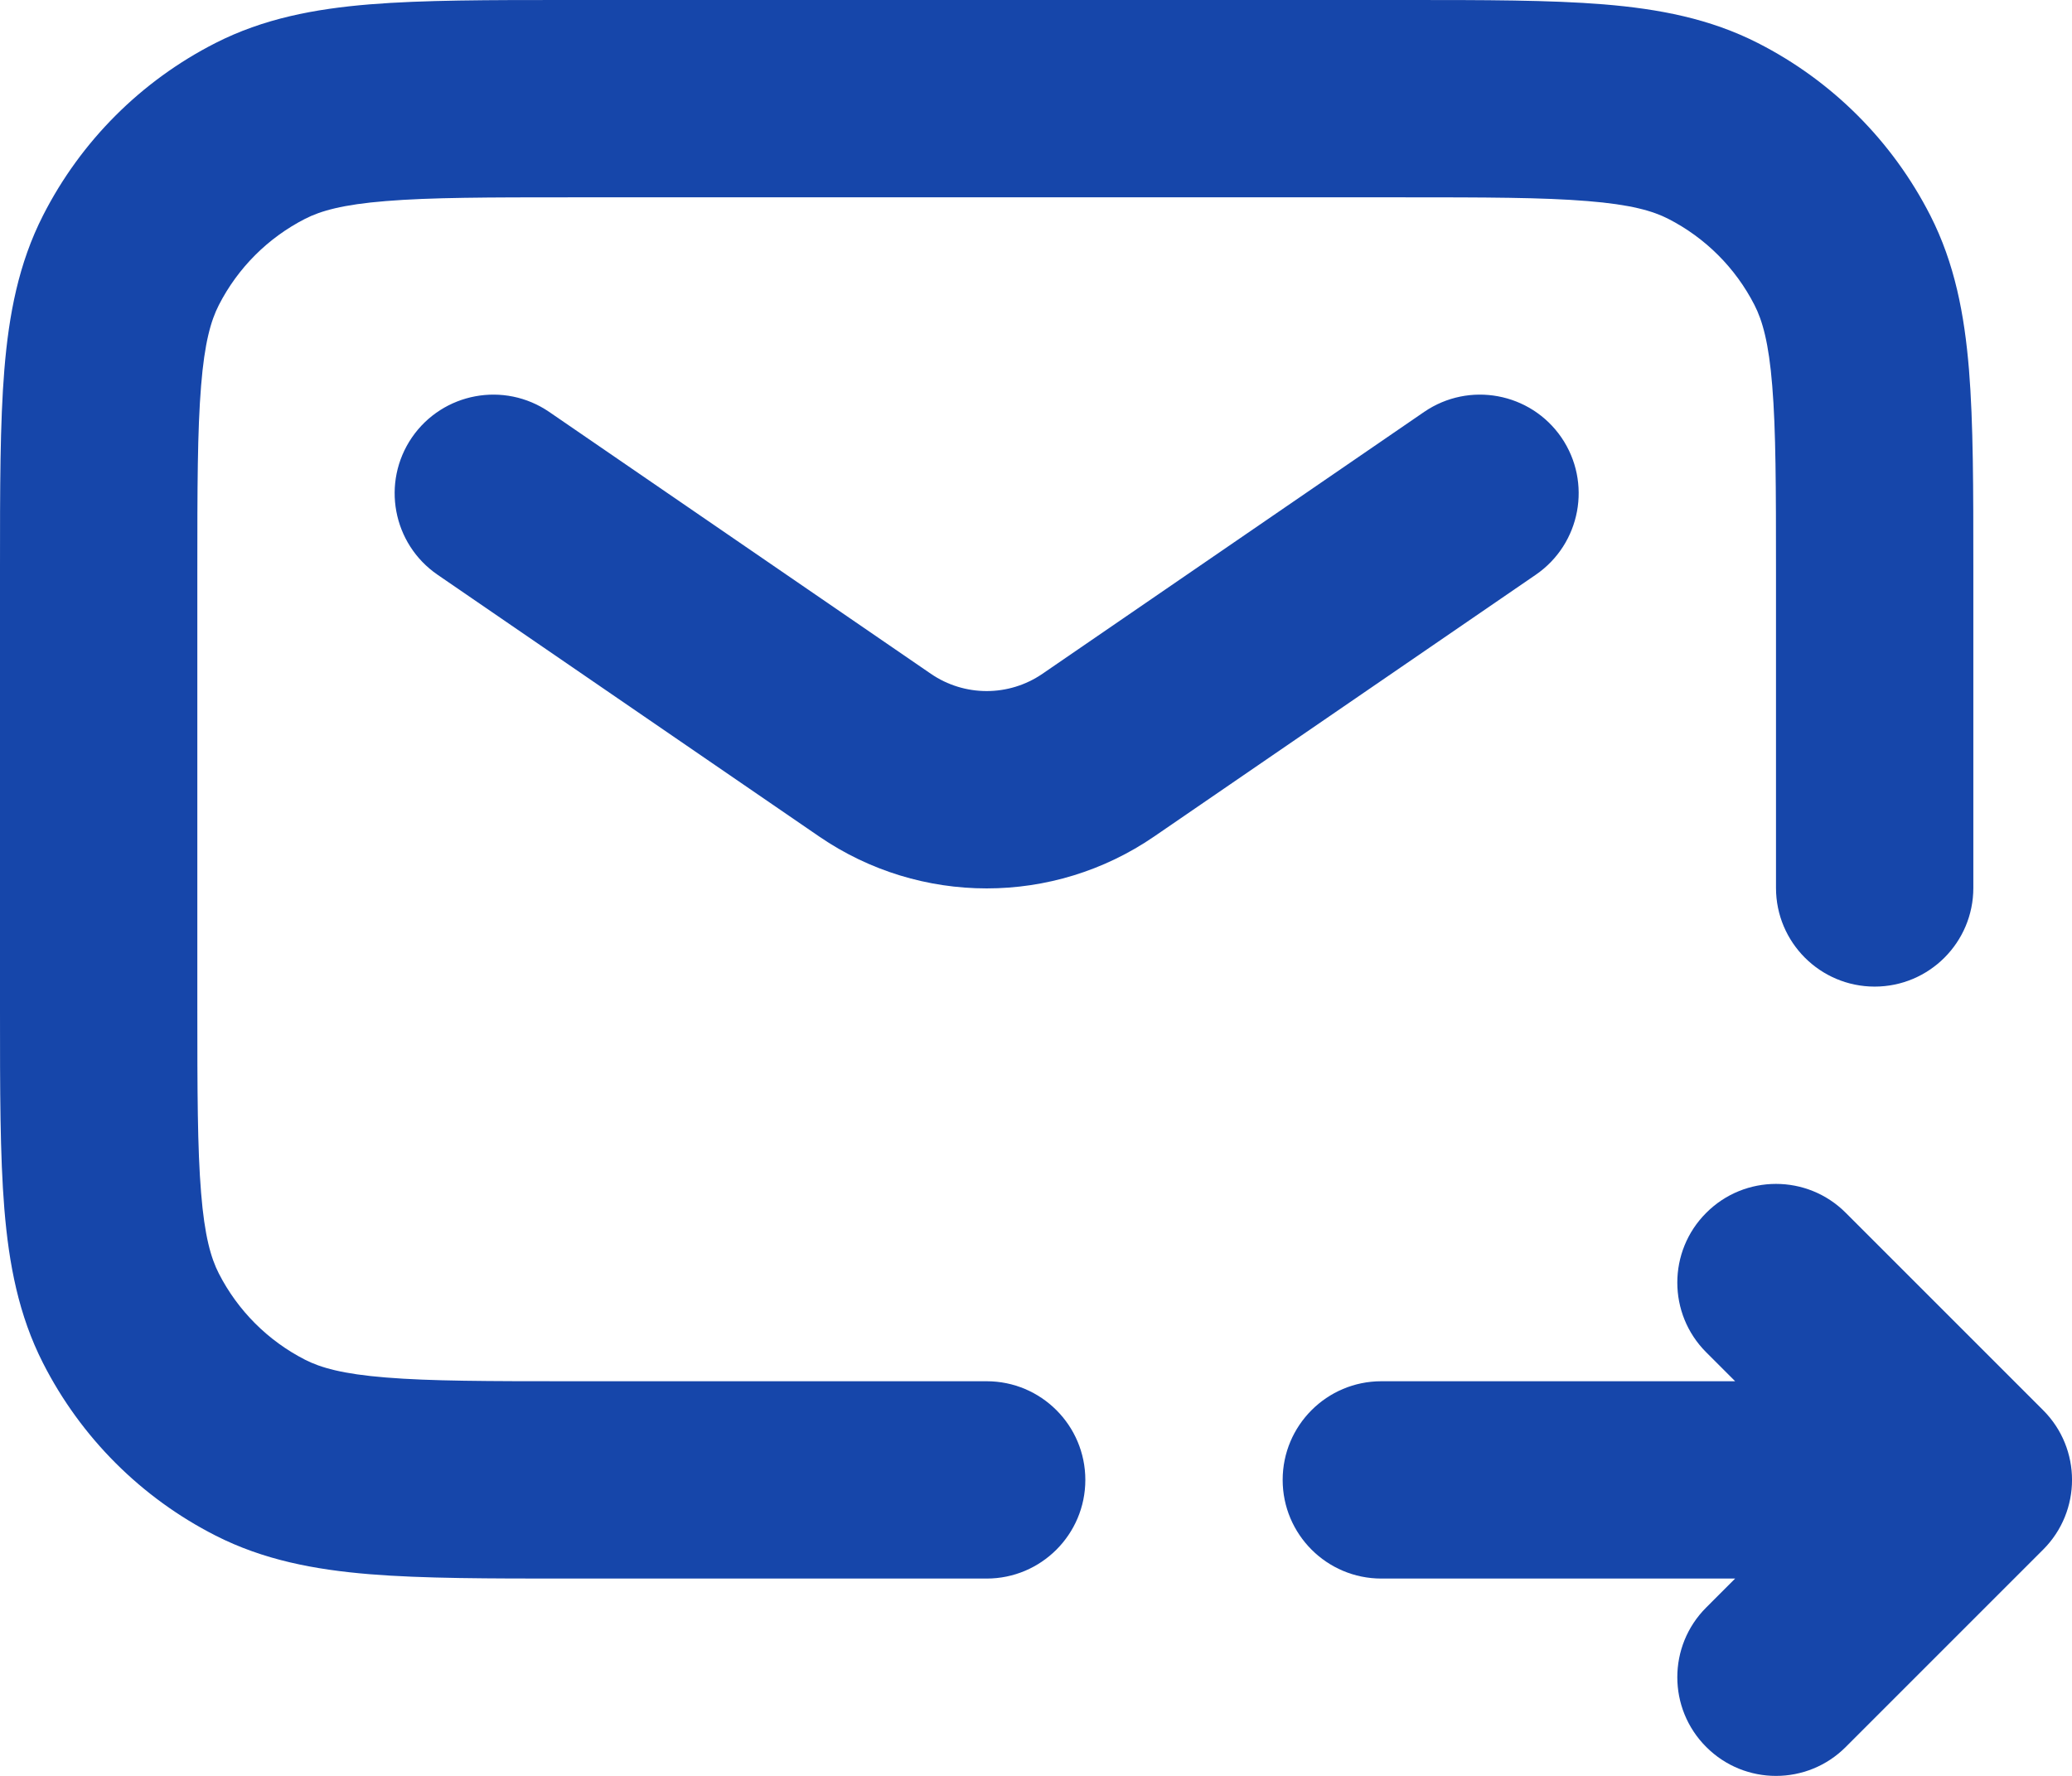 <svg width="21" height="18" viewBox="0 0 21 18" fill="none" xmlns="http://www.w3.org/2000/svg">
              <path
                d="M14.241 4.11648e-07H5.759C4.954 -1.19522e-05 4.289 -2.2158e-05 3.748 0.044C3.186 0.09 2.669 0.189 2.184 0.436C1.431 0.819 0.819 1.431 0.436 2.184C0.189 2.669 0.09 3.186 0.044 3.748C-2.21655e-05 4.289 -1.19578e-05 4.954 4.11943e-07 5.759V10.241C-1.19578e-05 11.046 -2.21655e-05 11.711 0.044 12.252C0.09 12.814 0.189 13.331 0.436 13.816C0.819 14.569 1.431 15.181 2.184 15.564C2.669 15.811 3.186 15.91 3.748 15.956C4.289 16 4.954 16 5.759 16H10C10.552 16 11 15.552 11 15C11 14.448 10.552 14 10 14H5.8C4.943 14 4.361 13.999 3.911 13.962C3.473 13.927 3.248 13.862 3.092 13.782C2.716 13.59 2.41 13.284 2.218 12.908C2.138 12.752 2.073 12.527 2.038 12.089C2.001 11.639 2 11.057 2 10.2V5.8C2 4.943 2.001 4.361 2.038 3.911C2.073 3.473 2.138 3.248 2.218 3.092C2.41 2.716 2.716 2.41 3.092 2.218C3.248 2.138 3.473 2.073 3.911 2.038C4.361 2.001 4.943 2 5.8 2H14.2C15.057 2 15.639 2.001 16.089 2.038C16.527 2.073 16.752 2.138 16.908 2.218C17.284 2.41 17.59 2.716 17.782 3.092C17.862 3.248 17.927 3.473 17.962 3.911C17.999 4.361 18 4.943 18 5.8V9C18 9.552 18.448 10 19 10C19.552 10 20 9.552 20 9V5.759C20 4.954 20 4.289 19.956 3.748C19.91 3.186 19.811 2.669 19.564 2.184C19.18 1.431 18.569 0.819 17.816 0.436C17.331 0.189 16.814 0.09 16.252 0.044C15.711 -2.21543e-05 15.046 -1.19522e-05 14.241 4.11648e-07Z"
                fill="#1646AA"
              />
              <path
                d="M4.175 4.434C4.488 3.979 5.11 3.863 5.566 4.175L9.434 6.829C9.775 7.063 10.225 7.063 10.566 6.829L14.434 4.175C14.89 3.863 15.512 3.979 15.825 4.434C16.137 4.89 16.021 5.512 15.566 5.825L11.697 8.479C10.675 9.18 9.326 9.18 8.303 8.479L4.434 5.825C3.979 5.512 3.863 4.89 4.175 4.434Z"
                fill="#1646AA"
              />
              <path
                d="M20.707 15.707L18.707 17.707C18.317 18.098 17.683 18.098 17.293 17.707C16.902 17.317 16.902 16.683 17.293 16.293L17.586 16H14C13.448 16 13 15.552 13 15C13 14.448 13.448 14 14 14H17.586L17.293 13.707C16.902 13.317 16.902 12.683 17.293 12.293C17.683 11.902 18.317 11.902 18.707 12.293L20.707 14.293C21.098 14.683 21.098 15.317 20.707 15.707Z"
                fill="#1646AA"
              />
            </svg>